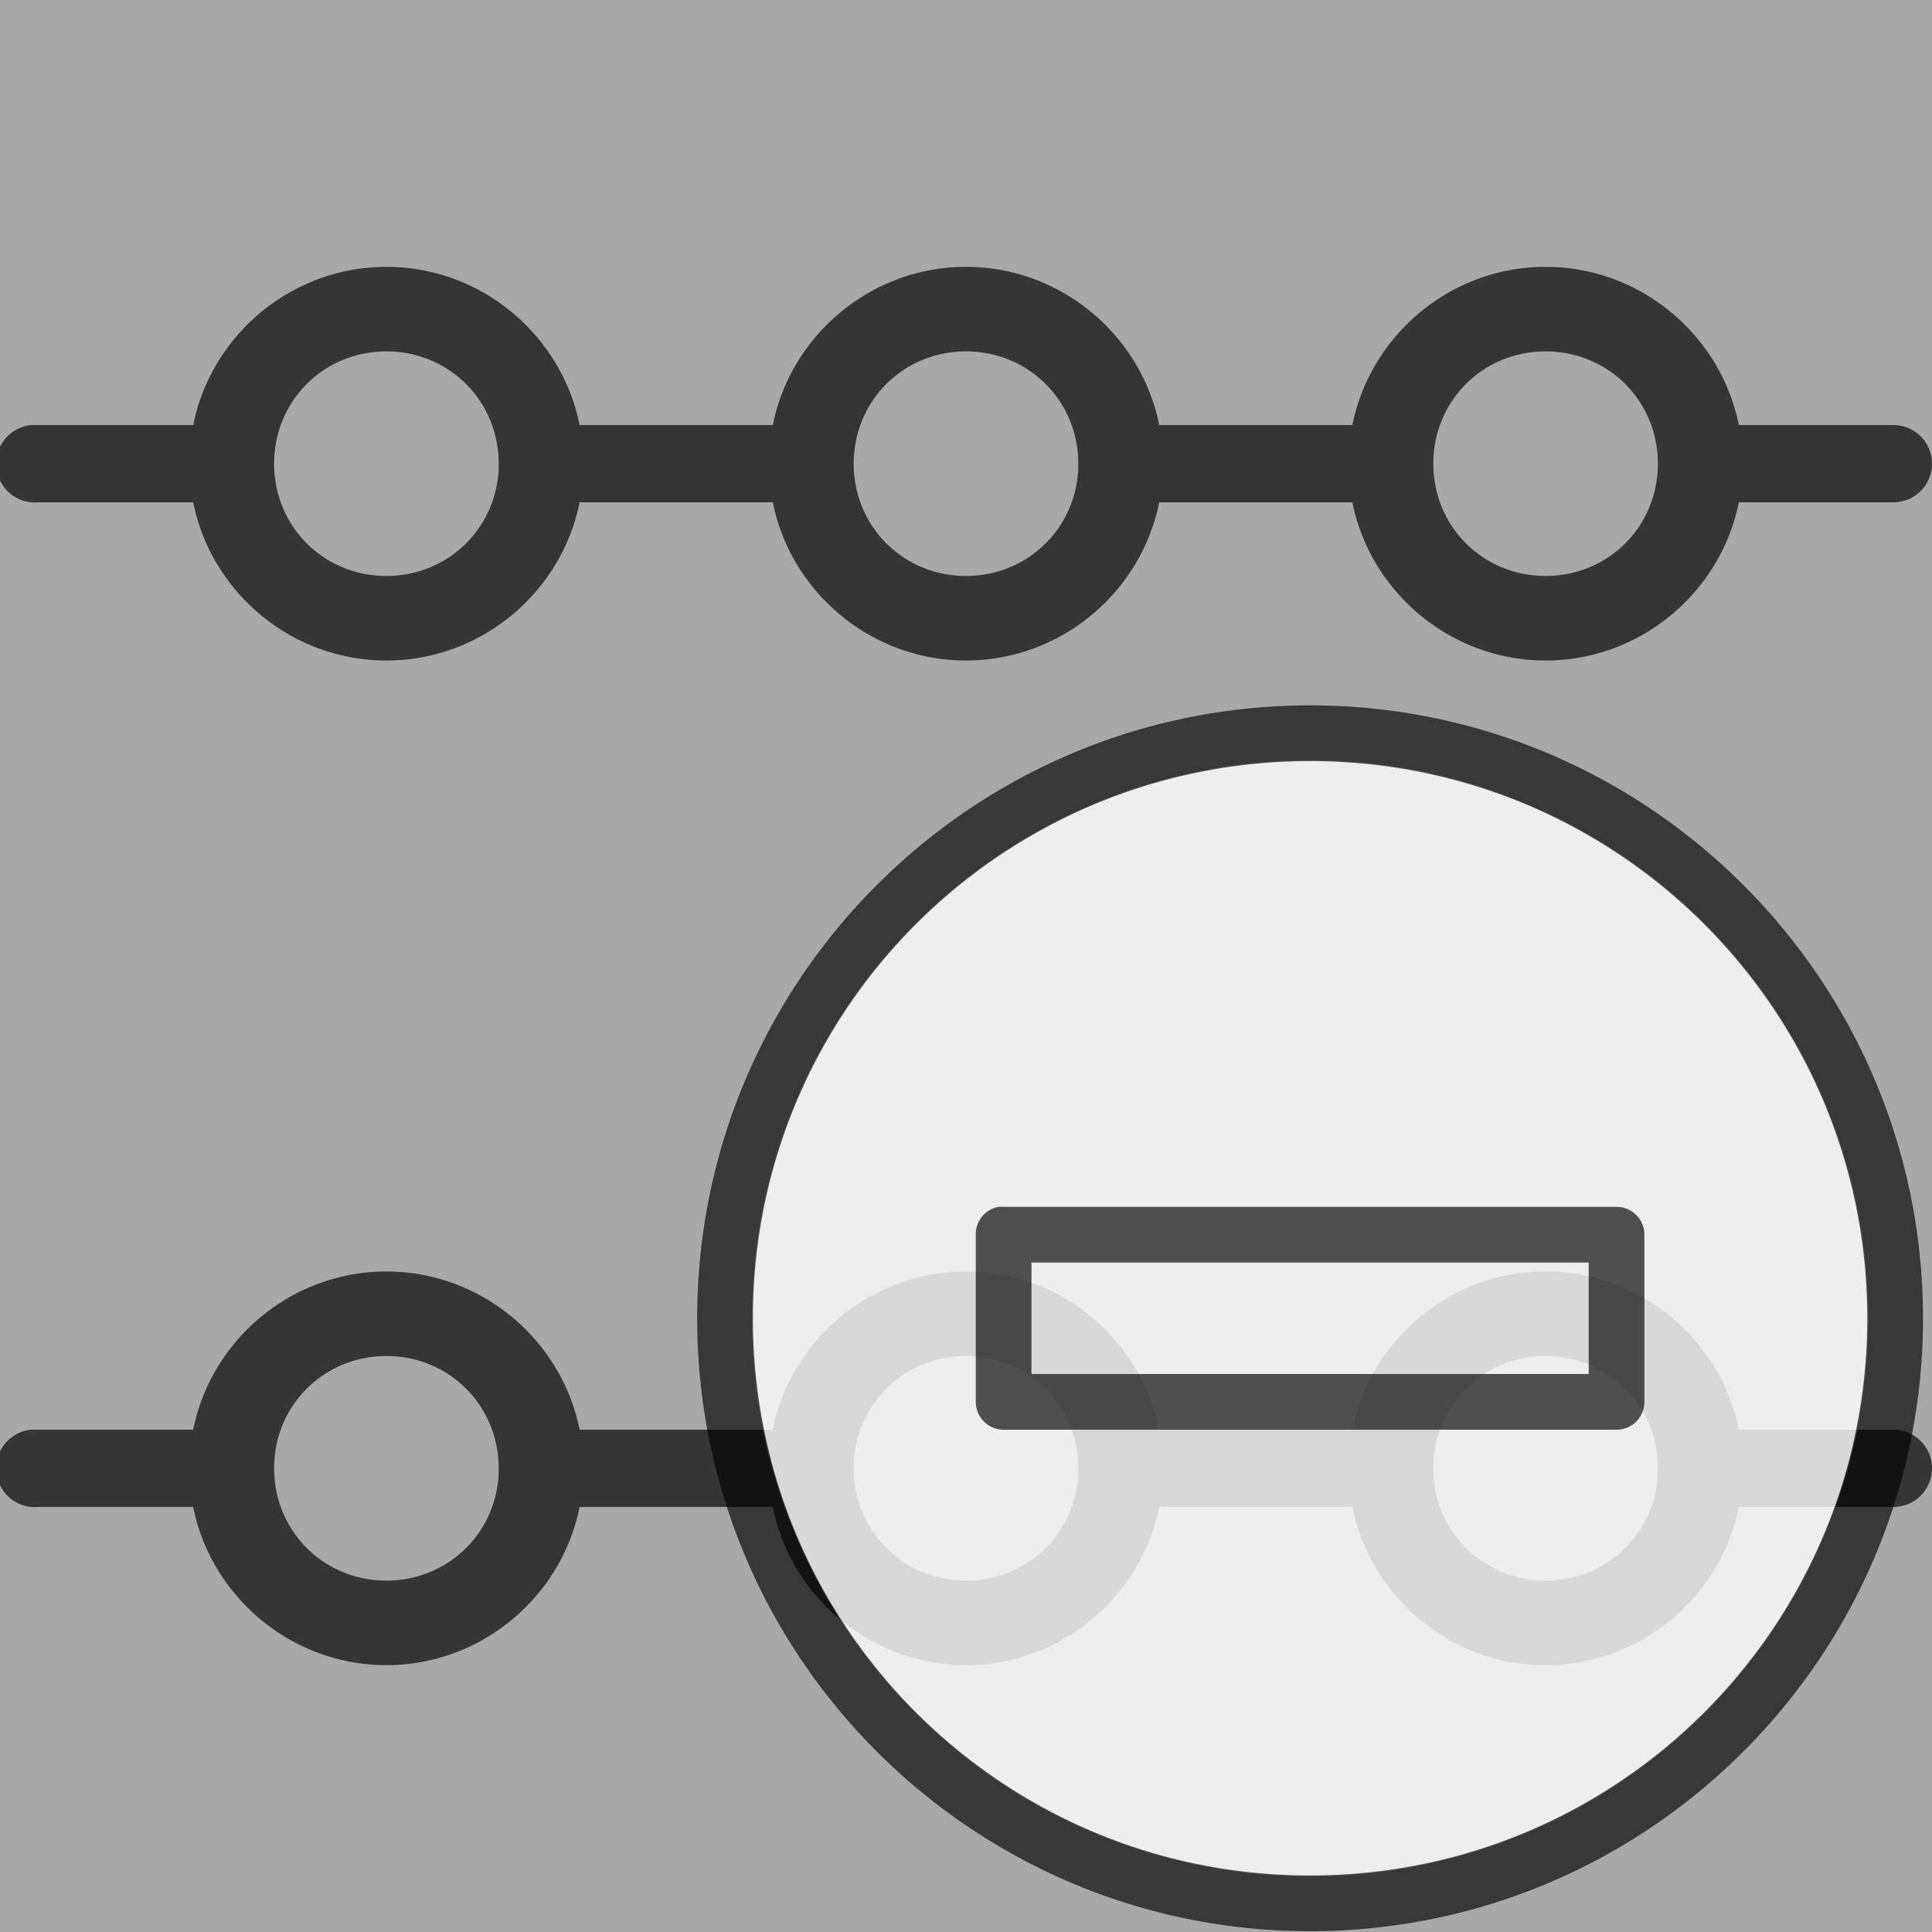 <?xml version="1.0" encoding="UTF-8" standalone="no"?>
<svg
   xmlns:dc="http://purl.org/dc/elements/1.1/"
   xmlns:cc="http://creativecommons.org/ns#"
   xmlns:rdf="http://www.w3.org/1999/02/22-rdf-syntax-ns#"
   xmlns:svg="http://www.w3.org/2000/svg"
   xmlns="http://www.w3.org/2000/svg"
   xmlns:sodipodi="http://sodipodi.sourceforge.net/DTD/sodipodi-0.dtd"
   xmlns:inkscape="http://www.inkscape.org/namespaces/inkscape"
   height="50"
   style="fill:#000000;fill-opacity:0.686"
   viewBox="0 0 50 50"
   width="50"
   id="svg2"
   version="1.1"
   inkscape:version="0.91 r13725"
   sodipodi:docname="network-error.svg">
  <rect x="0" y="0" width="50" height="50" fill="#808080" stroke="none"/>
  <defs
     id="defs8" />
  <sodipodi:namedview
     pagecolor="#ffffff"
     bordercolor="#666666"
     borderopacity="1"
     objecttolerance="10"
     gridtolerance="10"
     guidetolerance="10"
     inkscape:pageopacity="0"
     inkscape:pageshadow="2"
     inkscape:window-width="1200"
     inkscape:window-height="1857"
     id="namedview6"
     showgrid="false"
     inkscape:zoom="13.350176"
     inkscape:cx="26.555151"
     inkscape:cy="25.872561"
     inkscape:window-x="-8"
     inkscape:window-y="-8"
     inkscape:window-maximized="1"
     inkscape:current-layer="g4148" />
  <path
     d="M 10 6.906 C 7.544 6.906 5.466 8.673 5 11 L 1 11 A 1 1 0 0 0 0.906 11 A 1.001 1.001 0 0 0 0.812 11 A 1.004 1.004 0 0 0 1 13 L 5 13 C 5.466 15.327 7.544 17.094 10 17.094 C 12.456 17.094 14.534 15.327 15 13 L 20 13 C 20.466 15.327 22.544 17.094 25 17.094 C 27.456 17.094 29.534 15.327 30 13 L 35 13 C 35.466 15.327 37.544 17.094 40 17.094 C 42.456 17.094 44.534 15.327 45 13 L 49 13 A 1 1 0 1 0 49 11 L 45 11 C 44.534 8.673 42.456 6.906 40 6.906 C 37.544 6.906 35.466 8.673 35 11 L 30 11 C 29.534 8.673 27.456 6.906 25 6.906 C 22.544 6.906 20.466 8.673 20 11 L 15 11 C 14.534 8.673 12.456 6.906 10 6.906 z M 10 9.094 C 11.624 9.094 12.906 10.376 12.906 12 A 1.004 1.004 0 0 0 12.906 12.125 C 12.842 13.688 11.581 14.906 10 14.906 C 8.376 14.906 7.094 13.624 7.094 12 C 7.094 10.376 8.376 9.094 10 9.094 z M 25 9.094 C 26.602 9.094 27.873 10.344 27.906 11.938 C 27.907 11.959 27.906 11.979 27.906 12 A 1.004 1.004 0 0 0 27.906 12.125 C 27.842 13.688 26.581 14.906 25 14.906 C 23.376 14.906 22.094 13.624 22.094 12 C 22.094 10.376 23.376 9.094 25 9.094 z M 40 9.094 C 41.624 9.094 42.906 10.376 42.906 12 C 42.906 13.624 41.624 14.906 40 14.906 C 38.376 14.906 37.094 13.624 37.094 12 C 37.094 10.376 38.376 9.094 40 9.094 z M 10 32.906 C 7.544 32.906 5.466 34.673 5 37 L 1 37 A 1 1 0 0 0 0.906 37 A 1.001 1.001 0 0 0 0.812 37 A 1.004 1.004 0 0 0 1 39 L 5 39 C 5.466 41.327 7.544 43.094 10 43.094 C 12.456 43.094 14.534 41.327 15 39 L 20 39 C 20.466 41.327 22.544 43.094 25 43.094 C 27.456 43.094 29.534 41.327 30 39 L 35 39 C 35.466 41.327 37.544 43.094 40 43.094 C 42.456 43.094 44.534 41.327 45 39 L 49 39 A 1 1 0 1 0 49 37 L 45 37 C 44.534 34.673 42.456 32.906 40 32.906 C 37.544 32.906 35.466 34.673 35 37 L 30 37 C 29.534 34.673 27.456 32.906 25 32.906 C 22.544 32.906 20.466 34.673 20 37 L 15 37 C 14.534 34.673 12.456 32.906 10 32.906 z M 10 35.094 C 11.624 35.094 12.906 36.376 12.906 38 A 1.004 1.004 0 0 0 12.906 38.125 C 12.842 39.688 11.581 40.906 10 40.906 C 8.376 40.906 7.094 39.624 7.094 38 C 7.094 36.376 8.376 35.094 10 35.094 z M 25 35.094 C 26.602 35.094 27.873 36.344 27.906 37.938 A 1.004 1.004 0 0 0 27.906 38.125 C 27.842 39.688 26.581 40.906 25 40.906 C 23.376 40.906 22.094 39.624 22.094 38 C 22.094 36.376 23.376 35.094 25 35.094 z M 40 35.094 C 41.624 35.094 42.906 36.376 42.906 38 A 1.004 1.004 0 0 0 42.906 38.125 C 42.842 39.688 41.581 40.906 40 40.906 C 38.376 40.906 37.094 39.624 37.094 38 C 37.094 36.376 38.376 35.094 40 35.094 z"
     style="text-indent:0;text-align:start;line-height:normal;text-transform:none;block-progression:tb;-inkscape-font-specification:Bitstream Vera Sans"
     id="path4" />
  <g
     style="fill:#000000;fill-opacity:0.608"
     id="g4148"
     transform="matrix(0.721,0,0,0.721,15.88,16.092)">
    <circle
       style="fill:#ffffff;fill-opacity:0.806;stroke:none;stroke-opacity:1"
       id="path4151"
       cx="25"
       cy="25"
       r="20.038" />
    <path
       id="path4140"
       style="color:#000000;line-height:normal;font-family:'Bitstream Vera Sans';-inkscape-font-specification:'Bitstream Vera Sans';text-indent:0;text-align:start;text-transform:none;block-progression:tb;overflow:visible;enable-background:accumulate;fill:#000000;fill-opacity:0.666;stroke:none;stroke-opacity:1"
       overflow="visible"
       d="M 25,3 C 12.862,3 3,12.862 3,25 3,37.138 12.862,47 25,47 37.138,47 47,37.138 47,25 47,12.862 37.138,3 25,3 Z m 0,2 C 36.058,5 45,13.942 45,25 45,36.058 36.058,45 25,45 13.942,45 5,36.058 5,25 5,13.942 13.942,5 25,5 Z M 13.812,21 A 1,1 0 0 0 13,22 l 0,6 a 1,1 0 0 0 1,1 l 22,0 a 1,1 0 0 0 1,-1 l 0,-6 a 1,1 0 0 0 -1,-1 l -22,0 a 1,1 0 0 0 -0.094,0 1,1 0 0 0 -0.094,0 z M 15,23 l 20,0 0,4 -20,0 0,-4 z"
       inkscape:connector-curvature="0" />
  </g>
</svg>
